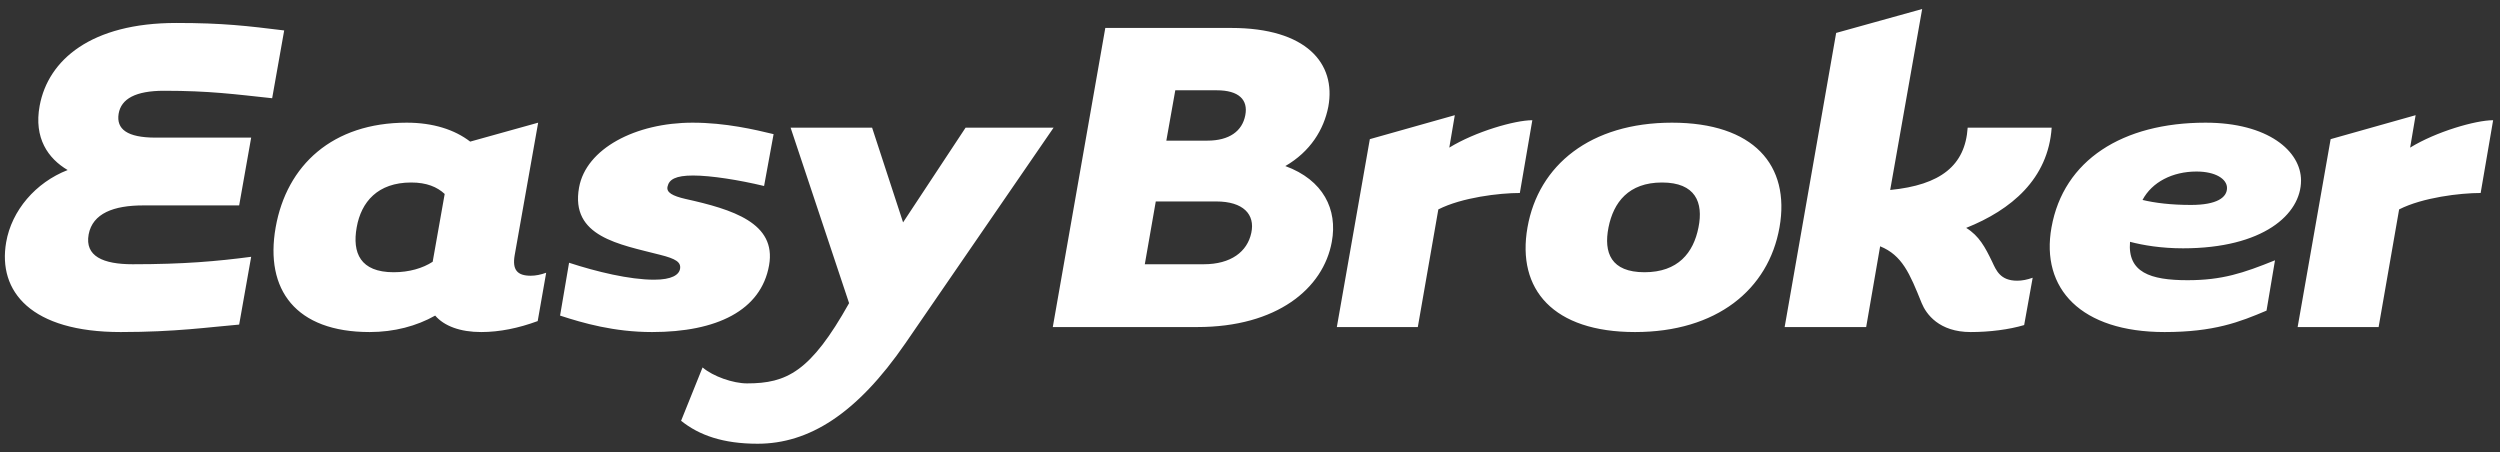 <?xml version="1.0" encoding="UTF-8"?>
<svg width="199px" height="36px" viewBox="0 0 199 36" version="1.1" xmlns="http://www.w3.org/2000/svg" xmlns:xlink="http://www.w3.org/1999/xlink">
    <rect x="0" y="0" width="199" height="36" fill="#333333" stroke="none"/>
    <!-- Generator: Sketch 51.3 (57544) - http://www.bohemiancoding.com/sketch -->
    <title>Group</title>
    <desc>Created with Sketch.</desc>
    <defs></defs>
    <g id="Page-1" stroke="none" stroke-width="1" fill="none" fill-rule="evenodd">
        <g id="Logotipos" transform="translate(-372, -166)" fill="#FFFFFF">
            <g id="Horizontal" transform="translate(99, 109)">
                <g id="Logo/Line/White" transform="translate(249, 33)">
                    <g id="Group" transform="translate(24, 24)">
                        <g id="Logo/Horizontal/White">
                            <path d="M5.385,13.535 C3.834,12.622 2.678,10.996 3.157,8.416 C3.834,4.765 7.255,1.828 14.022,1.828 C17.804,1.828 19.675,2.066 22.621,2.423 L21.664,7.819 C18.678,7.502 16.69,7.225 13.066,7.225 C10.798,7.225 9.645,7.86 9.443,9.053 C9.246,10.282 10.121,10.955 12.391,10.955 L19.993,10.955 L19.037,16.351 L11.395,16.351 C9.046,16.351 7.374,16.986 7.057,18.655 C6.739,20.4 8.21,21.034 10.56,21.034 C14.659,21.034 17.287,20.797 19.993,20.441 L19.037,25.837 C16.69,26.033 13.982,26.431 9.605,26.431 C2.479,26.431 -0.186,23.217 0.489,19.289 C0.927,16.75 2.837,14.527 5.385,13.535 Z M37.427,11.272 L42.838,9.765 L40.967,20.322 C40.769,21.473 41.168,21.948 42.242,21.948 C42.642,21.948 43.038,21.867 43.476,21.71 L42.801,25.558 C41.286,26.117 39.774,26.431 38.302,26.431 C36.63,26.431 35.358,25.954 34.64,25.121 C33.168,25.954 31.375,26.431 29.425,26.431 C23.535,26.431 21.066,23.058 21.942,18.101 C22.819,13.139 26.481,9.765 32.371,9.765 C34.48,9.765 36.192,10.321 37.427,11.272 Z M28.392,18.101 C28.032,20.122 28.67,21.67 31.336,21.67 C32.571,21.67 33.646,21.353 34.441,20.837 L35.397,15.439 C34.8,14.883 33.964,14.527 32.731,14.527 C30.062,14.527 28.75,16.075 28.392,18.101 Z M46.094,14.923 C46.651,11.829 50.591,9.765 55.13,9.765 C57.755,9.765 60.103,10.321 61.578,10.678 L60.821,14.805 C58.829,14.327 56.602,13.971 55.169,13.971 C53.774,13.971 53.258,14.288 53.138,14.844 C53.019,15.321 53.536,15.599 54.571,15.837 C58.314,16.669 61.815,17.744 61.219,21.115 C60.583,24.725 57.039,26.431 51.906,26.431 C48.879,26.431 46.412,25.719 44.582,25.121 L45.298,20.915 C47.487,21.631 50.115,22.264 52.063,22.264 C53.497,22.264 54.054,21.867 54.134,21.393 C54.214,20.877 53.815,20.599 52.541,20.282 C49.318,19.448 45.378,18.852 46.094,14.923 Z M76.861,10.162 L83.866,10.162 L72.084,27.305 C68.184,32.979 64.365,35.321 60.304,35.321 C57.558,35.321 55.648,34.647 54.215,33.494 L55.924,29.248 C56.76,29.962 58.352,30.518 59.467,30.518 C62.611,30.518 64.523,29.607 67.588,24.131 L62.932,10.162 L69.419,10.162 L71.885,17.702 L76.861,10.162 Z M87.982,2.225 L98.013,2.225 C103.982,2.225 106.37,5.043 105.734,8.495 C105.376,10.321 104.302,12.067 102.312,13.218 C105.336,14.327 106.488,16.669 106.012,19.249 C105.336,22.979 101.632,26.033 95.306,26.033 L83.802,26.033 L87.982,2.225 Z M93.553,7.187 L92.84,11.195 L96.1,11.195 C97.853,11.195 98.886,10.439 99.126,9.169 C99.363,7.939 98.608,7.187 96.856,7.187 L93.553,7.187 Z M92,16.036 L91.126,21.034 L95.821,21.034 C97.973,21.034 99.285,20.043 99.604,18.534 C99.92,17.067 98.965,16.036 96.817,16.036 L92,16.036 Z M109.039,11.076 L115.802,9.169 L115.364,11.75 C117.434,10.479 120.58,9.569 121.973,9.569 L120.979,15.362 C119.345,15.362 116.362,15.717 114.491,16.669 L112.858,26.033 L106.412,26.033 L109.039,11.076 Z M121.588,18.101 C122.461,13.139 126.604,9.765 133.089,9.765 C139.578,9.765 142.524,13.139 141.648,18.101 C140.772,23.058 136.635,26.431 130.148,26.431 C123.656,26.431 120.713,23.058 121.588,18.101 Z M128.037,18.101 C127.639,20.122 128.234,21.67 130.903,21.67 C133.571,21.67 134.802,20.122 135.199,18.101 C135.6,16.115 134.963,14.527 132.295,14.527 C129.628,14.527 128.434,16.115 128.037,18.101 Z M146.158,2.621 L153.004,0.717 L150.459,15.122 C154.478,14.726 156.427,13.176 156.627,10.162 L163.313,10.162 C163.034,14.248 160.089,16.71 156.507,18.14 C157.542,18.774 158.02,19.686 158.577,20.837 C158.895,21.513 159.212,22.344 160.568,22.344 C160.963,22.344 161.362,22.264 161.801,22.108 L161.123,25.875 C159.931,26.232 158.377,26.431 156.864,26.431 C154.356,26.431 153.324,25.003 152.967,24.131 C152.009,21.748 151.412,20.322 149.659,19.605 L148.547,26.033 L142.058,26.033 L146.158,2.621 Z M163.299,18.101 C164.256,12.742 168.955,9.765 175.559,9.765 C180.535,9.765 183.162,12.027 183.162,14.369 C183.162,17.067 180.136,19.766 173.769,19.766 C172.054,19.766 170.622,19.529 169.55,19.249 C169.349,21.67 171.141,22.304 174.124,22.304 C176.873,22.304 178.544,21.748 181.09,20.719 L180.416,24.725 C178.267,25.638 176.235,26.431 172.298,26.431 C165.649,26.431 162.423,22.979 163.299,18.101 Z M170.544,15.916 C171.54,16.155 172.814,16.313 174.403,16.313 C176.473,16.313 177.27,15.717 177.27,14.965 C177.27,14.248 176.356,13.654 174.844,13.654 C172.935,13.654 171.302,14.488 170.544,15.916 Z M185.519,11.076 L192.283,9.169 L191.847,11.75 C193.915,10.479 197.062,9.569 198.453,9.569 L197.46,15.362 C195.826,15.362 192.84,15.717 190.97,16.669 L189.338,26.033 L182.892,26.033 L185.519,11.076 Z" id="Combined-Shape-Copy"></path>
                        </g>
                    </g>
                </g>
            </g>
        </g>
    </g>
</svg>